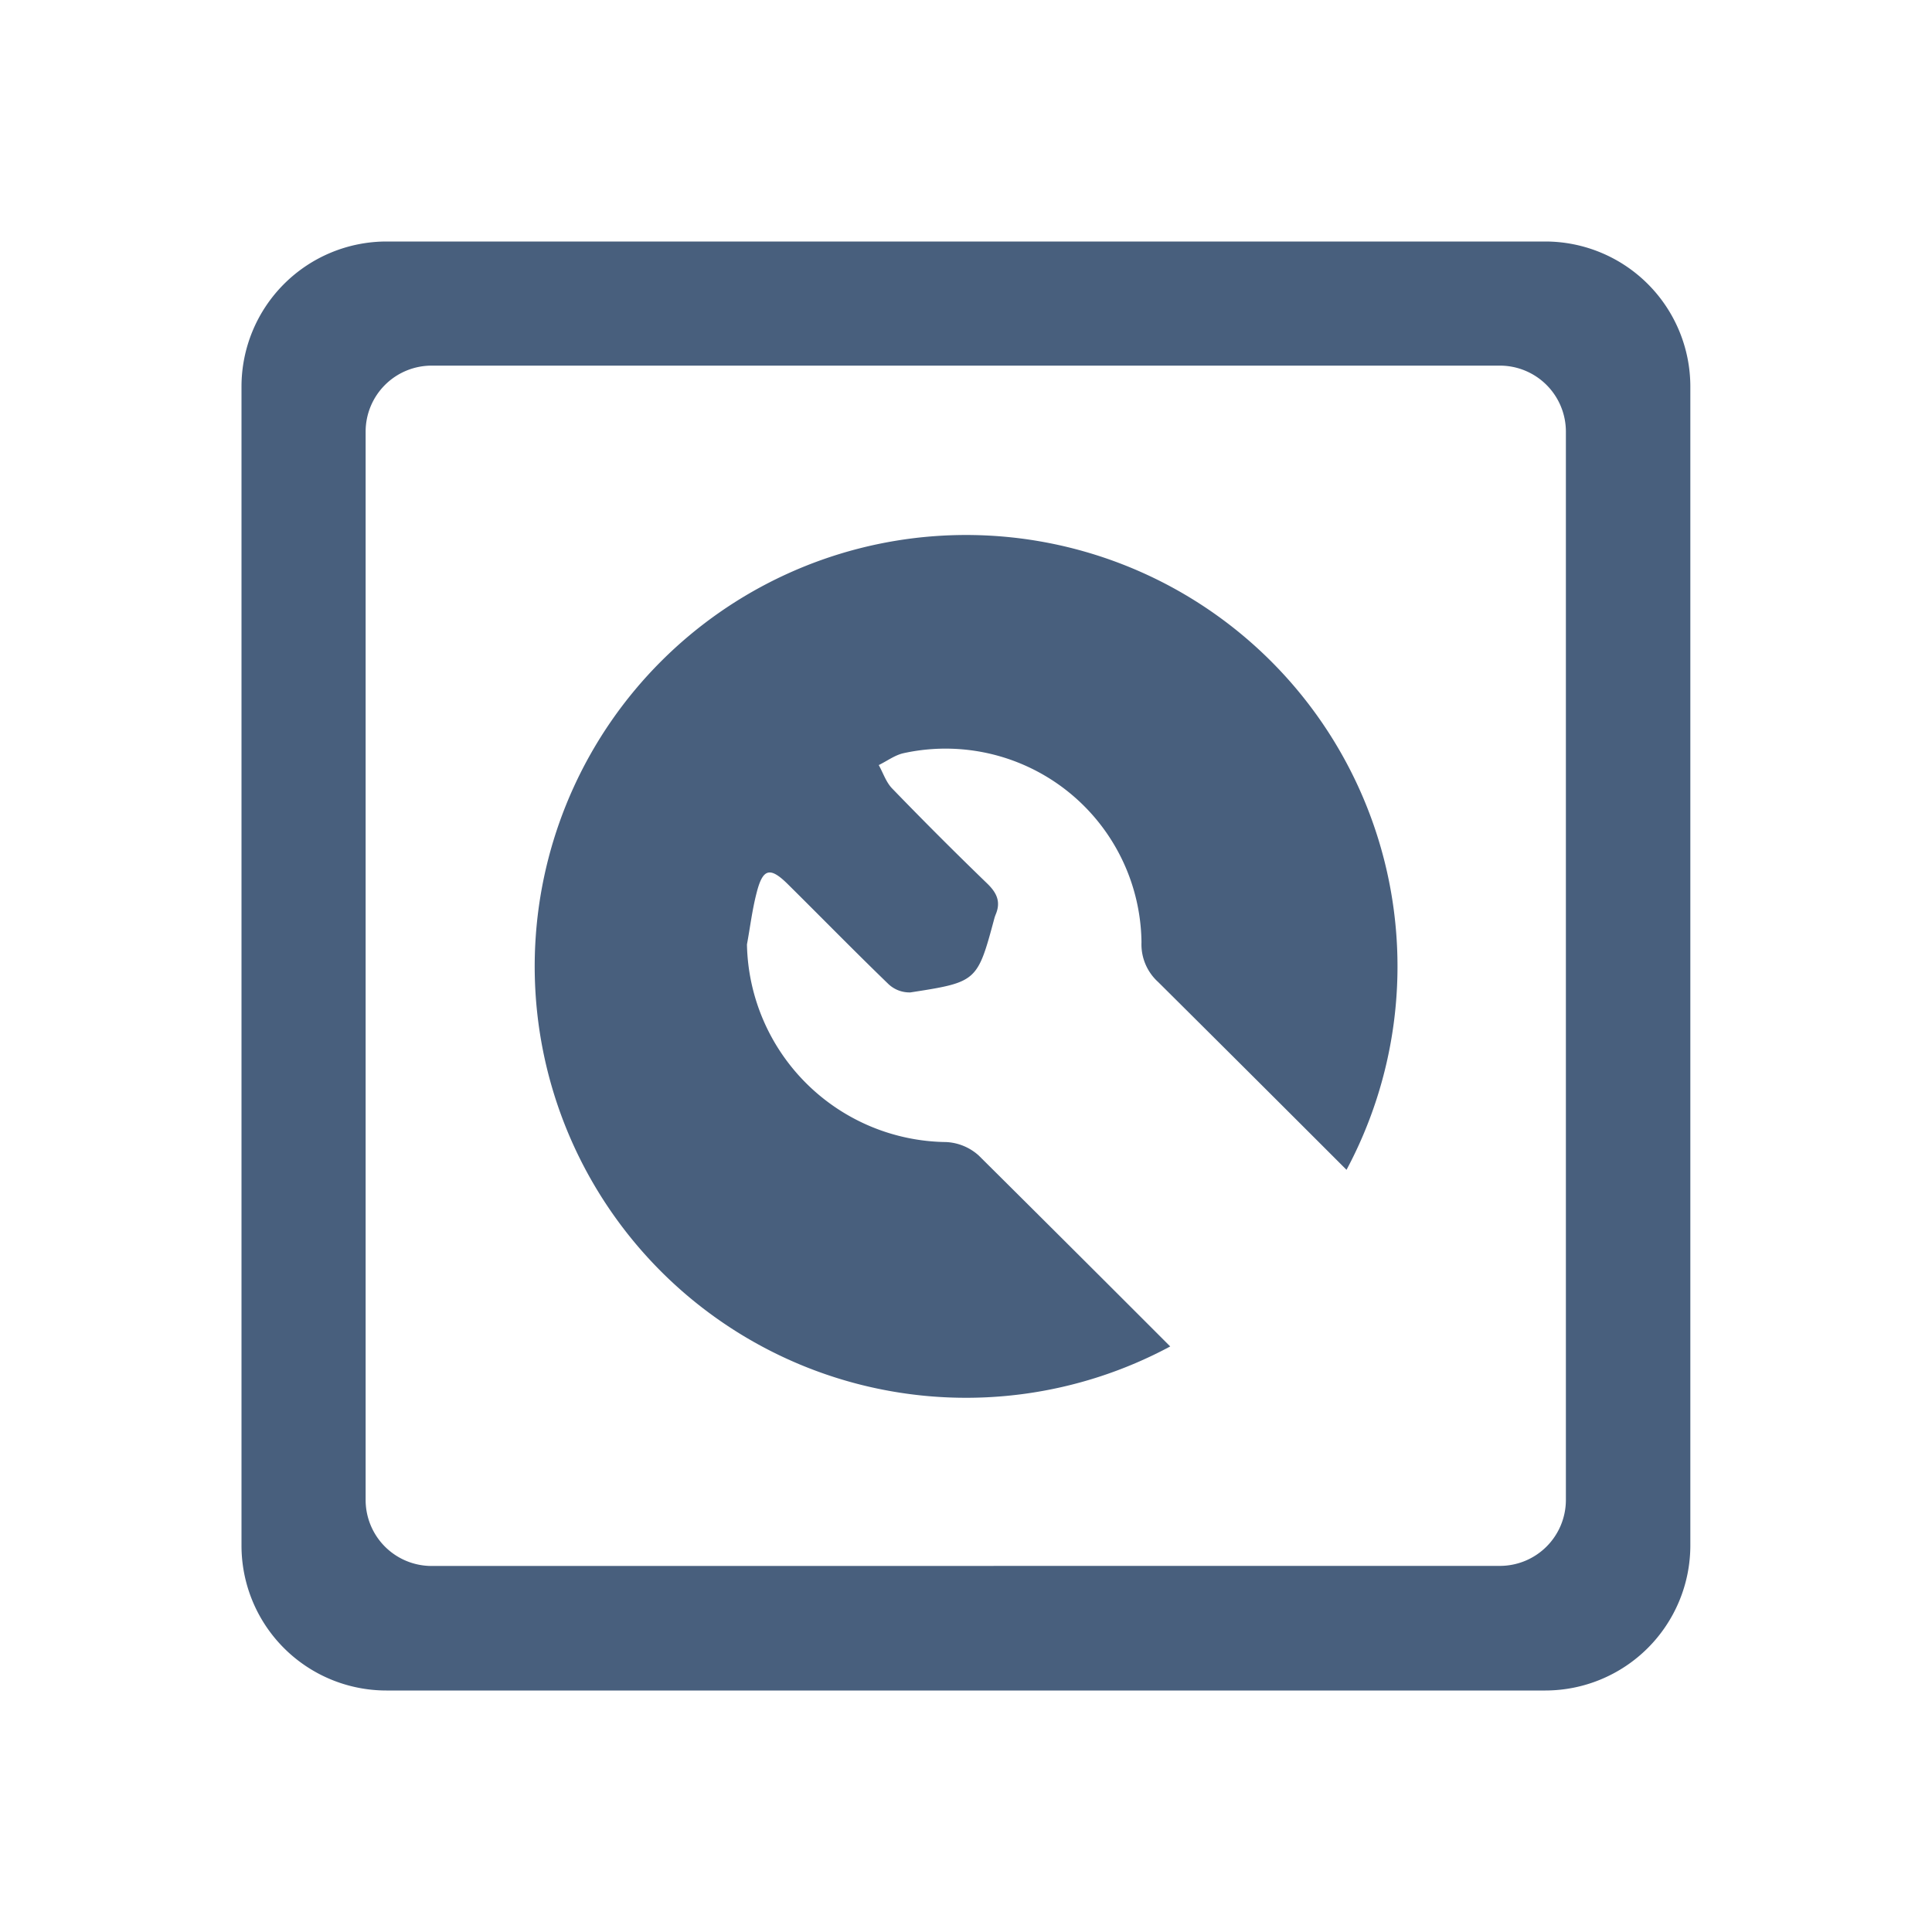 <svg xmlns="http://www.w3.org/2000/svg" width="24" height="24" fill="none"><path fill="#485F7D" d="M19.198 3H4.8A1.803 1.803 0 003 4.8v14.398A1.8 1.8 0 004.8 21h14.398a1.803 1.803 0 001.8-1.8V4.8a1.803 1.803 0 00-1.8-1.8M5.36 19.453a.82.82 0 01-.818-.818V5.36a.82.82 0 01.818-.818h13.276a.82.82 0 01.816.818v13.276a.82.82 0 01-.816.816z"/><path fill="#485F7D" d="M12.159 14.355a.65.65 0 00-.406-.168 2.504 2.504 0 01-2.474-2.455c.039-.21.065-.43.12-.641.077-.305.167-.326.389-.106.417.413.827.832 1.249 1.24a.38.38 0 00.273.103c.832-.129.831-.133 1.046-.933l.01-.028c.07-.16.02-.273-.103-.392q-.6-.58-1.18-1.18c-.076-.078-.112-.193-.167-.291.103-.05.202-.125.31-.148a2.434 2.434 0 012.954 2.35.63.63 0 00.207.493 971 971 0 012.34 2.333 5.359 5.359 0 10-2.19 2.194 857 857 0 00-2.378-2.371"/></svg>